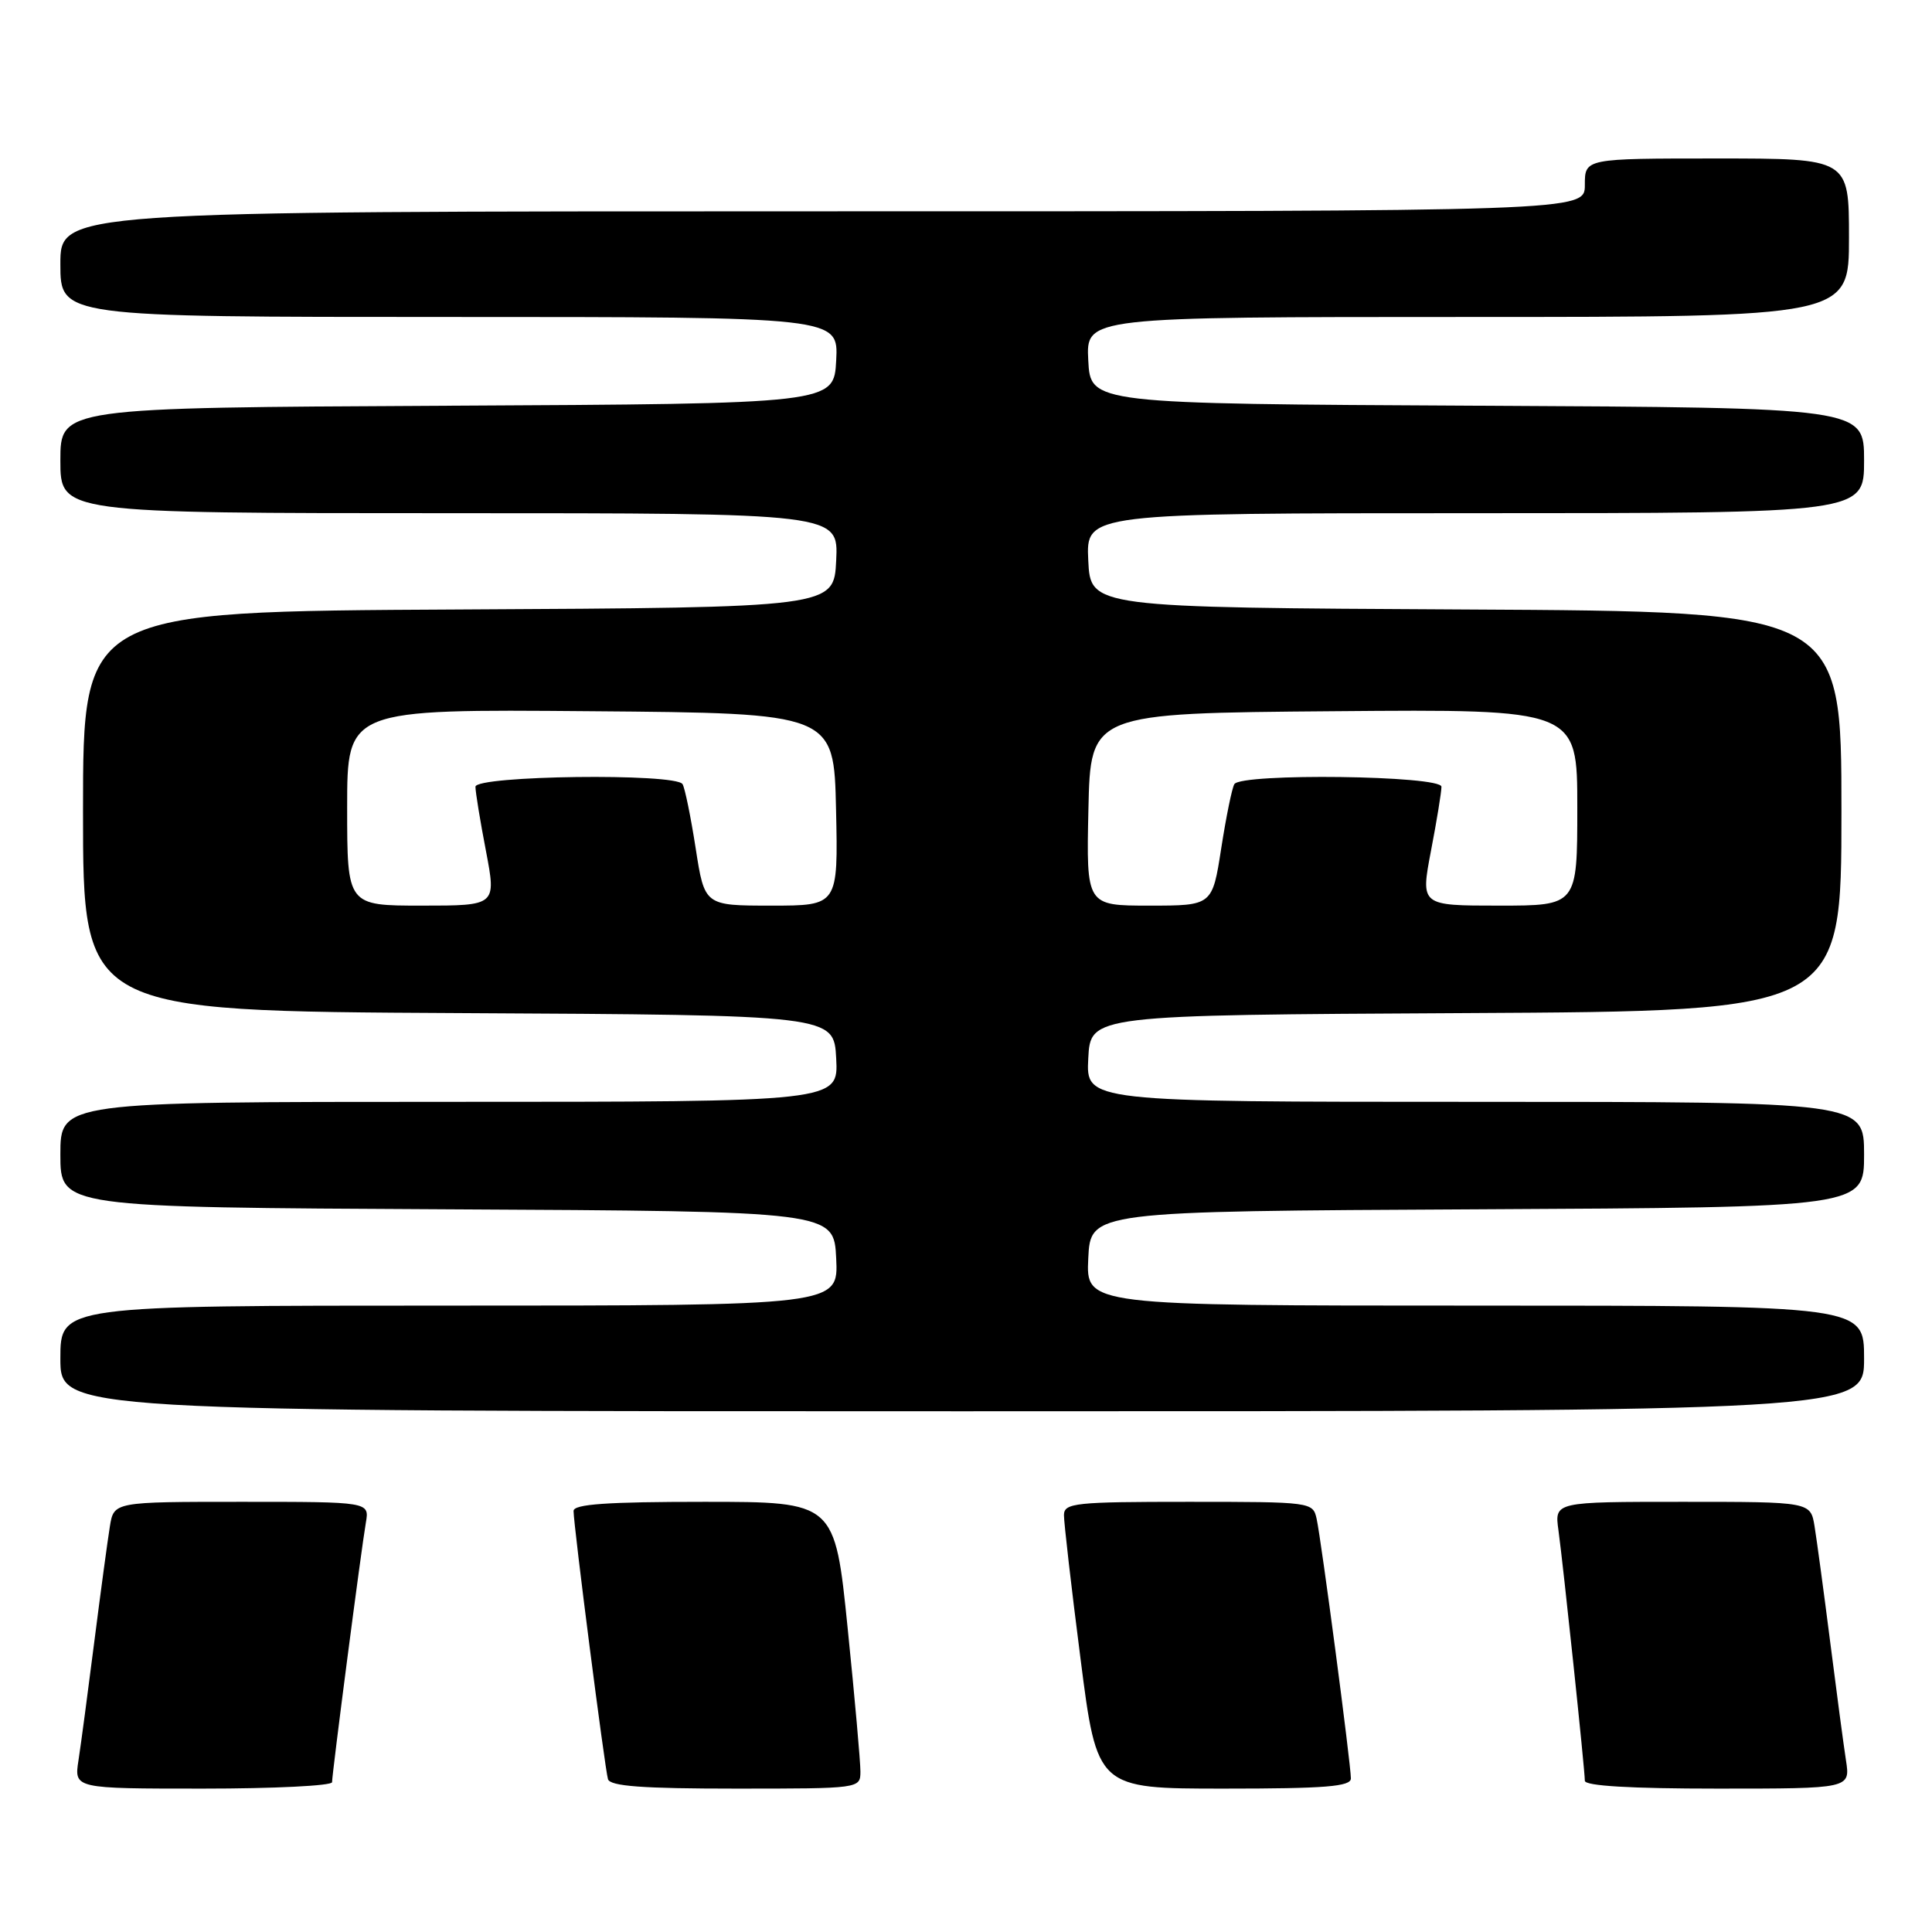 <?xml version="1.0" encoding="UTF-8" standalone="no"?>
<!DOCTYPE svg PUBLIC "-//W3C//DTD SVG 1.1//EN" "http://www.w3.org/Graphics/SVG/1.1/DTD/svg11.dtd" >
<svg xmlns="http://www.w3.org/2000/svg" xmlns:xlink="http://www.w3.org/1999/xlink" version="1.1" viewBox="0 0 256 256">
 <g >
 <path fill="currentColor"
d=" M 44.00 236.15 C 44.00 235.03 47.87 205.25 48.48 201.75 C 48.95 199.00 48.95 199.00 32.02 199.00 C 15.09 199.00 15.09 199.00 14.56 202.25 C 14.27 204.04 13.34 210.90 12.50 217.50 C 11.66 224.10 10.72 231.19 10.40 233.25 C 9.82 237.00 9.82 237.00 26.91 237.00 C 36.31 237.00 44.00 236.62 44.00 236.15 Z  M 114.01 234.75 C 114.02 233.51 113.26 224.96 112.32 215.75 C 110.62 199.00 110.62 199.00 93.31 199.00 C 80.42 199.00 76.00 199.31 76.00 200.21 C 76.00 202.11 80.14 234.35 80.56 235.75 C 80.84 236.68 85.11 237.00 97.47 237.00 C 113.94 237.00 114.00 236.99 114.01 234.75 Z  M 179.00 235.65 C 179.00 233.77 175.07 203.98 174.46 201.25 C 173.97 199.03 173.76 199.00 157.48 199.00 C 142.46 199.00 141.00 199.15 140.98 200.75 C 140.97 201.71 141.95 210.26 143.17 219.75 C 145.37 237.00 145.37 237.00 162.19 237.00 C 175.61 237.00 179.00 236.73 179.00 235.65 Z  M 244.60 233.25 C 244.28 231.19 243.34 224.10 242.50 217.50 C 241.66 210.90 240.73 204.04 240.44 202.25 C 239.91 199.00 239.91 199.00 222.94 199.00 C 205.98 199.00 205.98 199.00 206.50 202.75 C 207.13 207.31 210.00 234.50 210.00 235.96 C 210.00 236.64 216.04 237.00 227.59 237.00 C 245.18 237.00 245.18 237.00 244.60 233.25 Z  M 247.00 180.00 C 247.00 173.00 247.00 173.00 195.45 173.00 C 143.90 173.00 143.90 173.00 144.20 166.75 C 144.50 160.50 144.50 160.50 195.75 160.24 C 247.00 159.98 247.00 159.98 247.00 152.99 C 247.00 146.00 247.00 146.00 195.45 146.00 C 143.90 146.00 143.90 146.00 144.20 140.25 C 144.50 134.50 144.50 134.50 194.25 134.24 C 244.00 133.98 244.00 133.98 244.00 107.50 C 244.00 81.02 244.00 81.02 194.25 80.76 C 144.50 80.50 144.50 80.50 144.20 74.25 C 143.90 68.00 143.90 68.00 195.45 68.00 C 247.00 68.00 247.00 68.00 247.00 61.01 C 247.00 54.02 247.00 54.02 195.75 53.76 C 144.50 53.50 144.50 53.50 144.20 47.75 C 143.90 42.00 143.90 42.00 194.45 42.00 C 245.00 42.00 245.00 42.00 245.00 31.50 C 245.00 21.00 245.00 21.00 227.50 21.00 C 210.00 21.00 210.00 21.00 210.00 24.50 C 210.00 28.00 210.00 28.00 109.00 28.00 C 8.00 28.00 8.00 28.00 8.00 35.00 C 8.00 42.00 8.00 42.00 59.55 42.00 C 111.10 42.00 111.10 42.00 110.80 47.75 C 110.50 53.50 110.50 53.50 59.25 53.76 C 8.00 54.02 8.00 54.02 8.00 61.01 C 8.00 68.00 8.00 68.00 59.55 68.00 C 111.10 68.00 111.10 68.00 110.80 74.25 C 110.50 80.50 110.50 80.50 60.75 80.76 C 11.00 81.02 11.00 81.02 11.00 107.50 C 11.00 133.98 11.00 133.98 60.75 134.24 C 110.50 134.50 110.50 134.50 110.80 140.25 C 111.10 146.00 111.10 146.00 59.55 146.00 C 8.00 146.00 8.00 146.00 8.00 152.99 C 8.00 159.98 8.00 159.98 59.25 160.24 C 110.50 160.50 110.50 160.50 110.80 166.75 C 111.10 173.00 111.10 173.00 59.55 173.00 C 8.00 173.00 8.00 173.00 8.00 180.00 C 8.00 187.00 8.00 187.00 127.50 187.00 C 247.00 187.00 247.00 187.00 247.00 180.00 Z  M 46.00 106.99 C 46.00 93.97 46.00 93.97 78.25 94.24 C 110.50 94.50 110.50 94.50 110.78 107.25 C 111.06 120.00 111.06 120.00 102.21 120.00 C 93.36 120.00 93.36 120.00 92.18 112.40 C 91.53 108.22 90.75 104.40 90.44 103.90 C 89.52 102.42 63.00 102.76 63.00 104.25 C 63.00 104.94 63.62 108.76 64.39 112.75 C 65.77 120.00 65.77 120.00 55.88 120.00 C 46.00 120.00 46.00 120.00 46.00 106.99 Z  M 144.22 107.25 C 144.50 94.50 144.50 94.50 176.75 94.24 C 209.00 93.97 209.00 93.97 209.00 106.99 C 209.00 120.00 209.00 120.00 198.62 120.00 C 188.23 120.00 188.23 120.00 189.61 112.75 C 190.38 108.76 191.00 104.94 191.00 104.25 C 191.00 102.76 164.48 102.42 163.56 103.90 C 163.25 104.40 162.47 108.22 161.82 112.40 C 160.64 120.00 160.64 120.00 152.29 120.00 C 143.94 120.00 143.94 120.00 144.22 107.25 Z "/>
</g>
</svg>